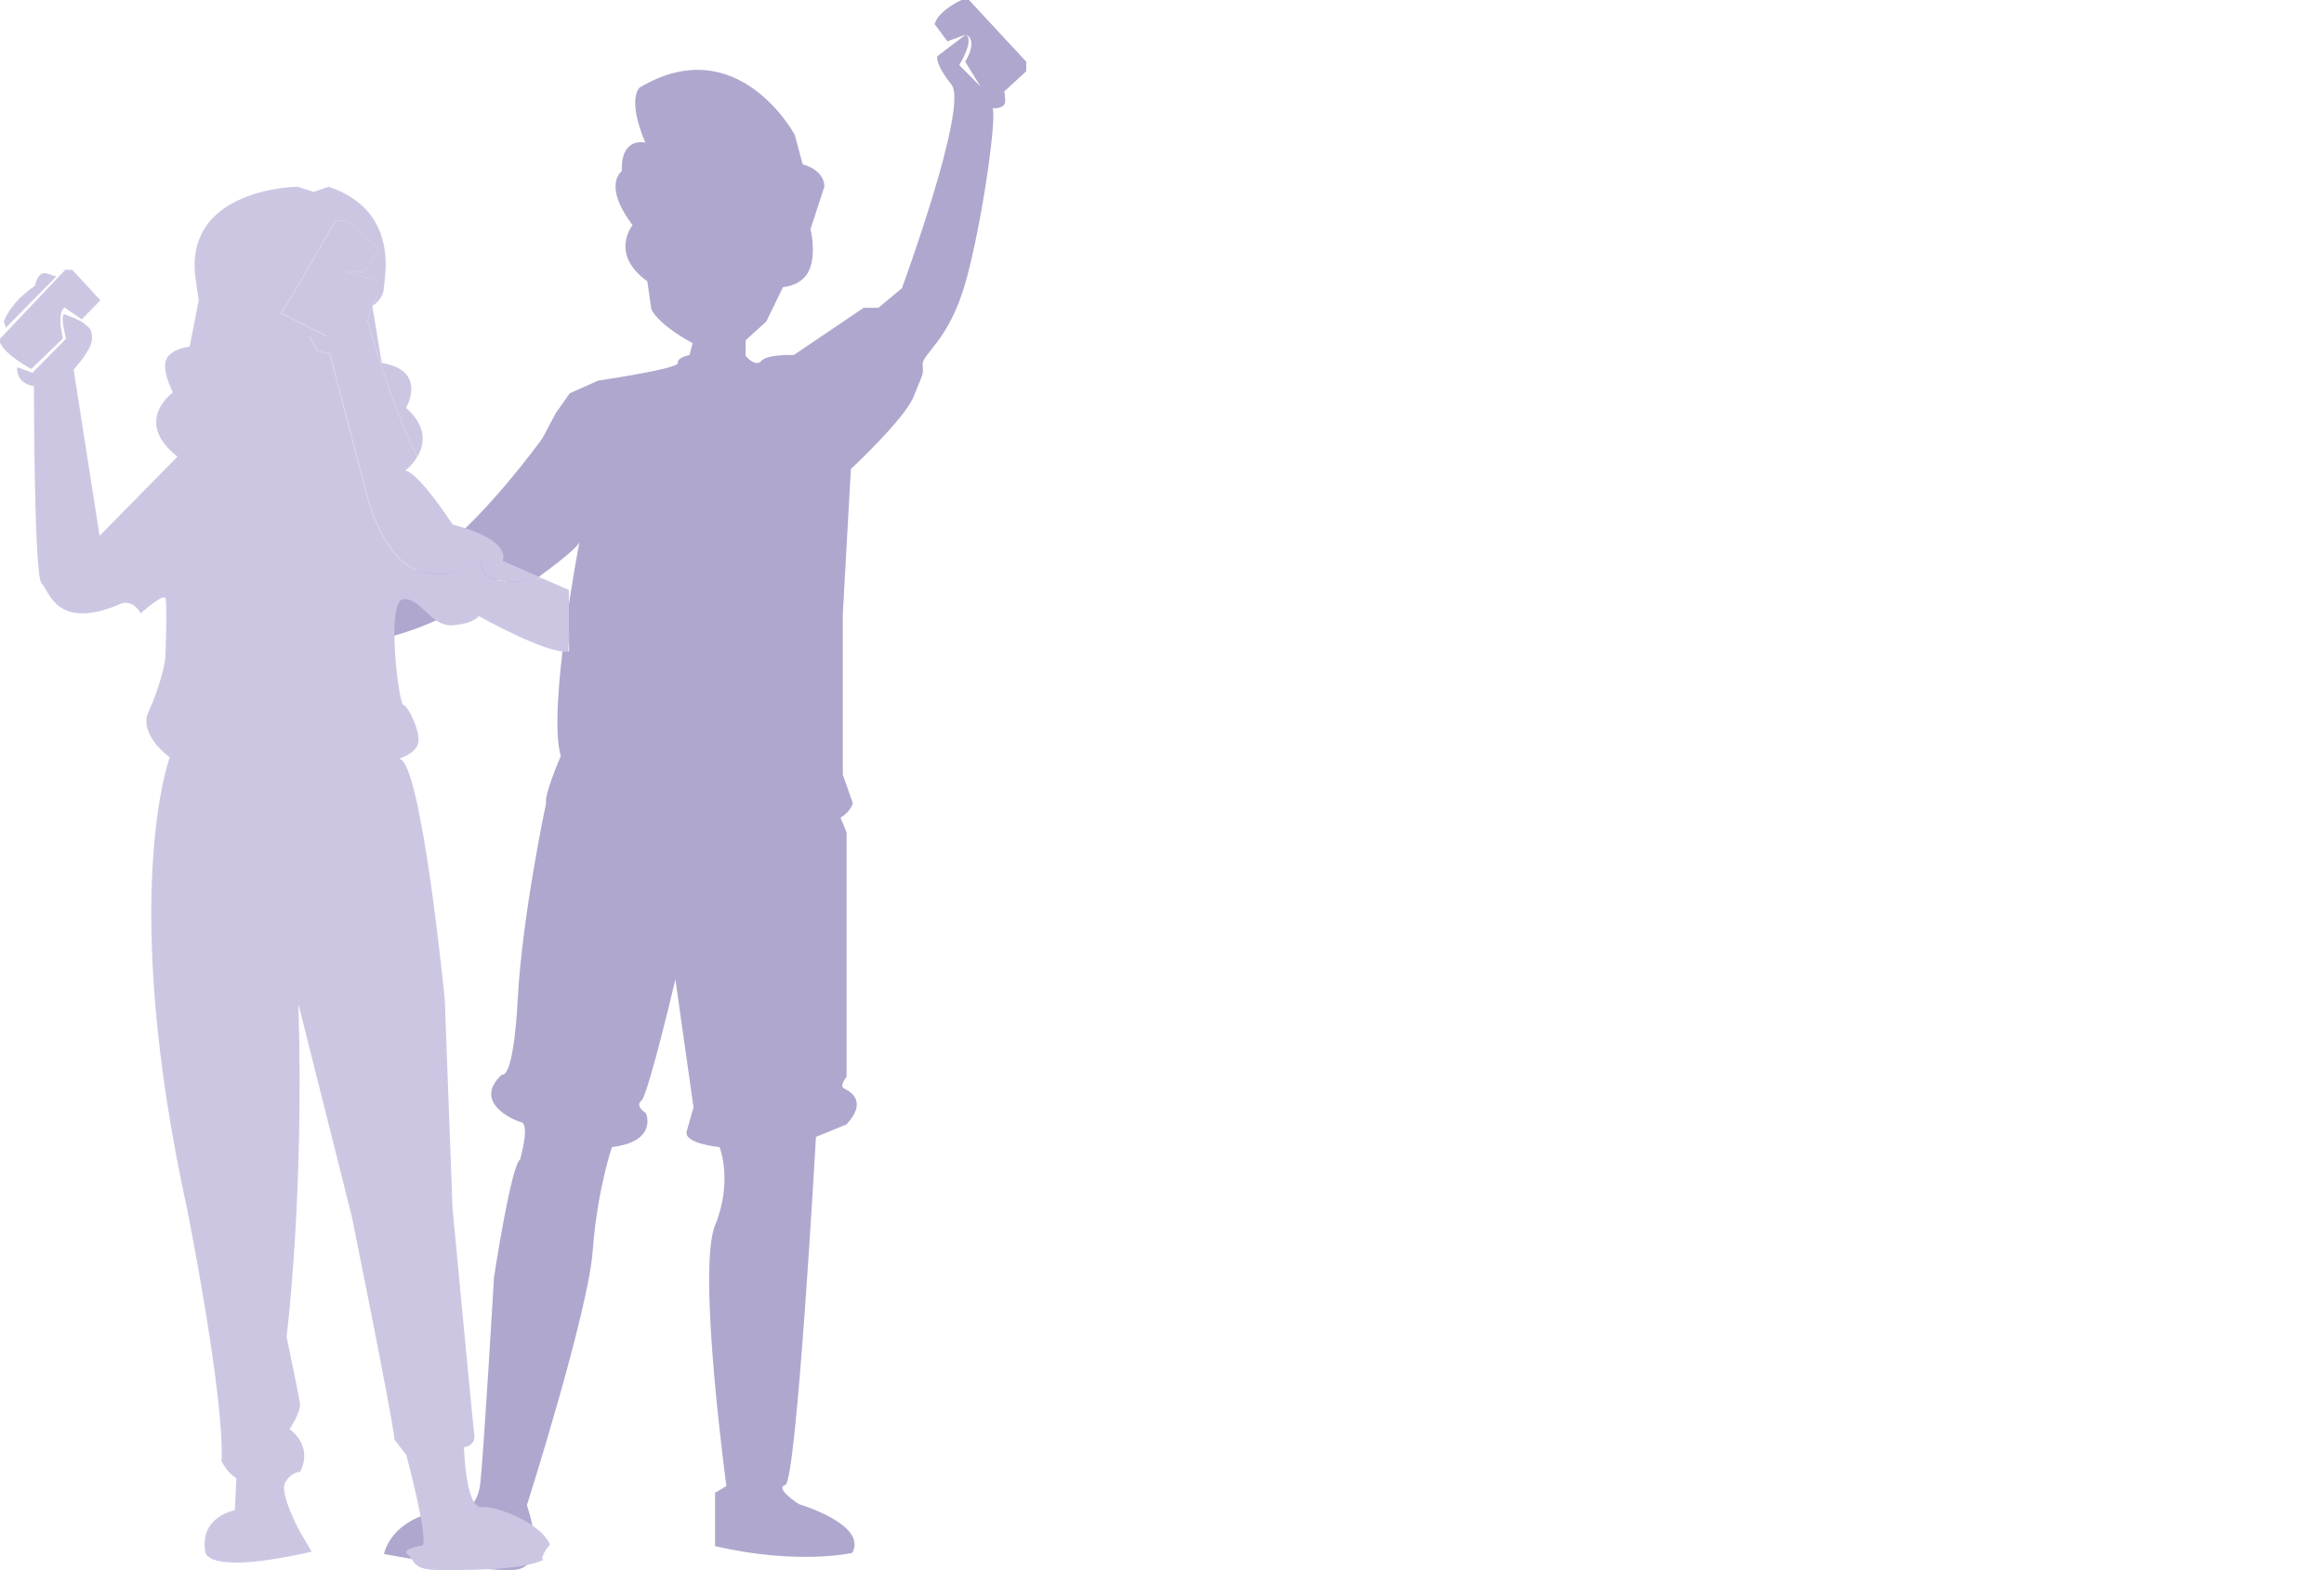<?xml version="1.0" encoding="UTF-8"?>
<svg id="_2" data-name="2" xmlns="http://www.w3.org/2000/svg" viewBox="0 0 1007.21 680.5">
  <defs>
    <style>
      .cls-1 {
        fill: none;
      }

      .cls-2 {
        fill: #eae6f3;
      }

      .cls-3 {
        fill: #b0a7ce;
      }

      .cls-4 {
        fill: #cdc6e3;
      }

      .cls-5 {
        fill: #becbe8;
      }
    </style>
  </defs>
  <path class="cls-3" d="M416.67,0s-10.21,4.69-11.58,10.48l5.52,7.45,8-2.95s5.61,1.82-.29,11.77l6.67,10.81s.3-.16.96-.24c-.32.06-.64.14-.96.24l-9.25-9.38s6.7-10.65,2.85-13.2l-12.36,9.38s-1.28,2.98,6.17,12.36-21.51,88.18-21.51,88.18l-10.22,8.52h-6.39l-30.25,20.44s-11.5-.43-14.06,2.55c-2.57,2.98-6.81-2.14-6.81-2.14v-6.81l8.95-8.1,7.24-14.91s8.52-.43,11.5-7.67c2.98-7.24.43-17.46.43-17.46l5.96-18.32s.85-6.81-9.38-9.79l-3.41-12.77s-24.7-46-67.31-20.44c0,0-5.53,4.69,2.55,23.86,0,0-10.65-2.98-10.22,12.36,0,0-8.52,5.84,4.69,23.36,0,0-10.22,12.41,6.39,24.33l1.71,11.93s1.71,5.96,17.89,14.91l-1.28,5.12s-5.53,1.02-5.12,3.49-34.51,7.59-34.51,7.59l-12.36,5.53s-2.54,3.73-6,8.56l-5.83,10.96s-25.87,36.18-49.54,52.6c-1.18.73-2.44,1.47-3.75,2.2l-.29,1.08s-.49,3.51-9.57,4.05c-5.63,1.9-14.53,3.95-28.43,5.33l1.47,23.41c.13,2.1,41.83-.26,72.28-28.3,2.38,1.88,5.13,3.67,8.37,5.31,0,0,25.13-17.46,25.56-20.87,0,0-14.06,72.84-8.1,92.87,0,0-7.24,16.62-6.39,20.44,0,0-10.3,48.35-12.26,84.7-1.96,36.36-6.87,32.91-6.87,32.91-12.77,11.78,4.42,19.65,8.36,20.63,3.92.99-.49,16.22-.49,16.22-3.92,2.46-11.31,51.09-11.31,51.09,0,0-4.42,75.65-5.9,88.91-1.47,13.27-9.33,11.31-9.33,11.31-29.47,1.47-32.42,19.65-32.42,19.65,0,0,41.27,7.86,56.5,6.87,15.23-.99,5.41-28,5.41-28,0,0,26.53-83.51,28.5-110.04,1.96-26.53,8.36-45.19,8.36-45.19,20.14-2.46,14.73-14.73,14.73-14.73,0,0-4.91-2.95-1.96-5.41s14.73-52.56,14.73-52.56l7.86,55.51s-1.47,4.91-2.95,10.32c-1.47,5.41,14.24,6.87,14.24,6.87,0,0,5.9,14.73-1.96,33.9-7.86,19.17,4.91,112.99,4.91,112.99l-4.91,2.95v23.09c35.86,8.36,59.45,2.95,59.45,2.95,6.87-12.28-23.09-21.13-23.09-21.13,0,0-10.81-6.87-5.9-8.36,4.91-1.48,13.27-150.82,13.27-150.82l13.27-5.41c9.82-10.81.49-14.73-1.31-15.72-1.8-.99,1.31-4.91,1.31-4.91v-105.96l-2.62-6.33c2.69-1.69,4.54-3.78,5.33-6.31l-4.34-12.36v-69.68l3.49-62.8s23.42-21.72,27.27-31.53c3.83-9.79,4.26-8.95,3.83-13.63-.43-4.69,11.5-10.22,18.74-36.21s13.63-72.41,11.5-74.98c0,0,5.53.43,5.53-2.98s-.43-4.26-.43-4.26l9.57-8.8v-4.13L419.96,0h-3.3.02Z"/>
  <path class="cls-1" d="M246.64,273.71l1.63-25.86c-5.02,1.24-9.38,2.15-13.19,2.79l11.56,5.05v18.02Z"/>
  <path class="cls-1" d="M207.55,267s-1.93,3.32-11.39,3.99c-9.46.67-13.6-11.96-21.29-11.31-7.69.65-1.93,45.86,0,45.86s7.69,11.96,6.41,16.62-8.32,6.65-8.32,6.65c9.62,0,19.87,104.37,19.87,104.37l3.35,90.4s8.82,93.73,9.46,98.39c.64,4.66-4.48,5.31-4.48,5.31,0,0,.64,26.58,7.69,25.93,6.63-.62,25.78,7,29.58,16.23,8.99-10.03,32.04-19.52,32.04-19.52-5.36-.59,2.12-16.07,2.12-16.07,2.71-3.57-2.12-5.95-2.12-5.95,4.77-8.34,0-17.86,0-17.86-5.95-19.04-16.52-138.67-16.52-138.67,0,0-1.34-63.08-.14-70.82s-5.52-32.72-5.52-32.72c0,0-5.57-2.9-5.57-7.54s5.57-11.59,5.57-11.59l-4.4-38.25,1.74-20.28.49-7.78c-9.03,1.21-38.54-15.37-38.54-15.37h-.02Z"/>
  <path class="cls-1" d="M600.03,627.41l-4.11-12.72c.27,1.99.43,3.36.43,3.95,0,3.52,1.72,6.35,3.68,8.77Z"/>
  <path class="cls-1" d="M588.68,571.39c-.69-3.91-1.39-7.85-2.07-11.75.59,4.66,1.26,9.26,2.04,13.65l-2.97,9.73,10.24,31.65c-1.07-7.75-4.02-25.04-7.22-43.29l-.02.02Z"/>
  <path class="cls-1" d="M604.67,632.91c-1.1-1.64-2.95-3.43-4.64-5.5l4.66,14.4c.16-.38,2.26-5.45-.02-8.88v-.02Z"/>
  <path class="cls-1" d="M434.64,267.87s-.41-7.54-1.4-15.79l1.4,15.79Z"/>
  <path class="cls-1" d="M426.97,231.05h0l1.66,1.16c-.51-.73-1.07-1.16-1.66-1.16Z"/>
  <path class="cls-1" d="M387.23,193.93c-5.34,5.72-8.72,9.89-8.72,9.89l8.72-9.89Z"/>
  <path class="cls-4" d="M161.41,132.91l.16-.43c-.13.08-.21.11-.21.11l.05.32h0Z"/>
  <path class="cls-5" d="M464.09,181.91c.48-.02.96-.05,1.42-.06-.57.03-1.05.05-1.42.06Z"/>
  <path class="cls-5" d="M465.64,181.83c.72-.03,1.39-.06,2.06-.1-.77.03-1.45.06-2.06.1Z"/>
  <path class="cls-4" d="M180.86,197.98c3.01-5.09,4.58-12.85-4.86-21.21,0,0,9.54-16.26-10.56-19.44l-4.03-24.43-2.17,5.96c8.56,29.96,16.14,48.25,21.62,59.11Z"/>
  <path class="cls-2" d="M246.64,282.29v-8.58l-.54,8.66c.19-.03.38-.05.54-.08h0Z"/>
  <path class="cls-4" d="M162.12,120.9c-2.9-.57-12.17-2.9-12.17-2.9h8.08l6.31-10.33-14.38-12.1h-4.53s-22.9,40.39-23.7,40.09c.7.29,20.12,10.16,20.12,10.16h-7.54l3.48,6.38,5.21,1.16,15.66,59.7s6.38,28.99,22.61,34.2c16.23,5.21,27.01-4.61,27.01-4.61h0l1.39,5.2s.96,6.94,25.42,2.79l-17.29-7.57s5.01-8.69-21.64-15.75c0,0-14.72-22.63-20.51-23.33,0,0,2.98-2.28,5.2-6.01-5.49-10.86-13.06-29.15-21.62-59.11l2.17-5.96-.05-.32s.08-.05.21-.11l2.31-6.36s1.16-4.64-1.74-5.21l-.03.02Z"/>
  <g>
    <path class="cls-4" d="M129.15,80.91s-50.28.35-44.31,40.49c.51,3.4.94,6.27,1.29,8.67l-3.94,20.16s-4.96.69-7.27,2.41c-2.31,1.72-6.28,4.11,0,17.49,0,0-17.52,12.36,1.98,27.79l-33.74,34.32-11.24-72.04s7.61-8.23,7.94-13.04c.33-4.8-1.66-5.33-3.3-6.86-1.88-1.75-7.94-3.78-7.94-3.78,0,0-3.3-3.09,0,10.29l-14.56,14.75-6.62-2.41s-.99,6.86,7.27,8.23c0,0,0,82.34,3.3,85.44s6.28,21.27,35.05,8.58c0,0,4.62-1.39,7.94,4.45,0,0,9.82-8.91,10.7-6.51s0,25.05,0,25.05c0,0-.45,8.91-7.72,25.05,0,0-3.97,8.23,9.58,18.86,0,0-22.37,59.72,7.73,196.65,0,0,16.03,80.43,14.73,108.35,0,0,2.57,5.31,6.41,7.32l-.64,13.95s-15.37,2.66-12.82,17.96c0,0-.64,10.64,46.13,0l-5.12-8.64s-8.98-16.62-6.41-21.27c2.57-4.66,6.41-4.66,6.41-4.66,0,0,6.41-9.97-4.48-18.61,0,0,5.12-7.32,4.48-11.31s-5.77-28.59-5.77-28.59c0,0,7.69-61.15,5.12-144.25l23.07,91.74s17.94,88.4,18.58,97.05l5.12,6.65s9.62,35.89,7.05,39.21c0,0-9.62,1.32-6.41,3.99s1.93,6.65,13.46,6.65c9.17,0,35.77.41,45.3-4.43-.85-.64-.4-1.23-.4-1.23.49-1.77,1.66-3.59,3.27-5.37-3.81-9.22-22.95-16.85-29.58-16.23-7.05.67-7.69-25.93-7.69-25.93,0,0,5.12-.67,4.48-5.31-.64-4.66-9.46-98.39-9.46-98.39l-3.35-90.4s-10.25-104.37-19.87-104.37c0,0,7.05-1.99,8.32-6.65s-4.48-16.62-6.41-16.62-7.69-45.21,0-45.86c7.69-.65,11.83,11.96,21.29,11.31,9.46-.67,11.39-3.99,11.39-3.99,0,0,29.52,16.58,38.54,15.37l.54-8.66v-18l-11.56-5.05c-24.45,4.15-25.42-2.79-25.42-2.79l-1.39-5.2h0s-10.78,9.84-27.01,4.61c-16.23-5.21-22.61-34.2-22.61-34.2l-15.66-59.7-5.21-1.16-3.48-6.38h7.54s-19.41-9.87-20.12-10.16c.81.3,23.7-40.09,23.7-40.09h4.53l14.38,12.1-6.31,10.33h-8.08s9.28,2.31,12.17,2.9c2.9.57,1.74,5.21,1.74,5.21l-2.31,6.36c.92-.56,4.61-3.03,4.9-7.65.33-5.29,6.81-33.41-23.86-43.92l-6.59,2.22-6.89-2.22.11-.03Z"/>
    <path class="cls-4" d="M27.28,146.68c-2.77-12.07.69-13.36.69-13.36l7.48,5.1,8.04-8.26-12.18-13.22h-3.05L0,146.83v1.58c2.07,5.45,13.57,11.5,13.57,11.5l13.71-13.22h0Z"/>
    <path class="cls-4" d="M20.24,118.52s-3.46-1.69-5.15,5.41c0,0-9.85,6.16-13.43,15.37l.86,2.77,21.86-22.21-4.15-1.36v.02Z"/>
  </g>
</svg>